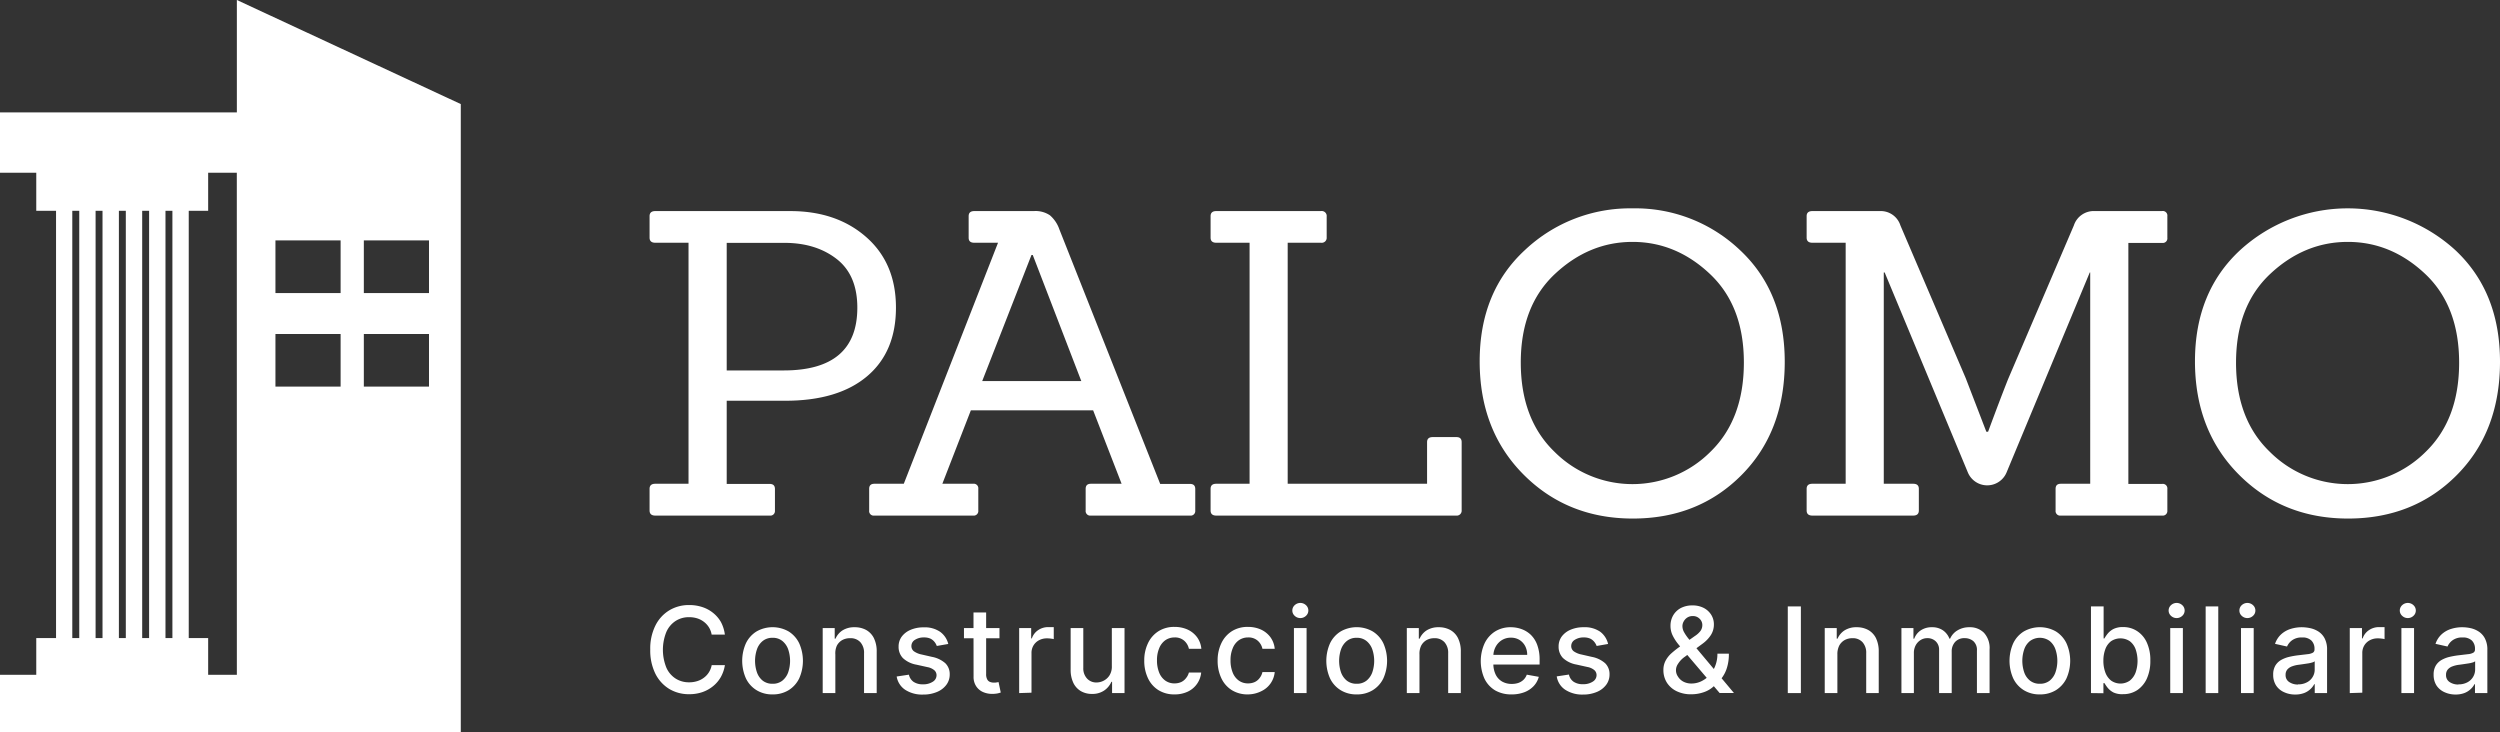 <svg xmlns="http://www.w3.org/2000/svg" viewBox="0 0 624.53 182.89"><rect x="0" y="0" width="624.53" height="182.89" fill="#333333" stroke="none"/><defs><style>.cls-1{fill:#fff;}</style></defs><g id="Capa_2" data-name="Capa 2"><g id="Capa_1-2" data-name="Capa 1"><path class="cls-1" d="M59.17,0V28.08H0V43.15H9.06v9.51H14V159.4H9.06v9.17H0v14.32H115.11V26ZM19.8,159.4H18.06V52.66H19.8Zm5.81,0H23.88V52.66h1.73Zm5.82,0H29.7V52.66h1.73Zm5.82,0H35.52V52.66h1.73Zm5.82,0H41.34V52.66h1.73Zm16.1,9.17H52V159.4H47.15V52.66H52V43.15h7.16Zm25.92-72H68.81V83.43H85.09Zm0-23.36H68.81V60.06H85.09Zm22.08,23.36H90.89V83.43h16.28Zm0-23.36H90.89V60.06h16.28Z"/><path class="cls-1" d="M192.27,128.8H163.7c-.95,0-1.43-.43-1.43-1.28v-5.4c0-.85.48-1.27,1.43-1.27H172V60.64H163.7c-.95,0-1.43-.43-1.43-1.27V54c0-.85.48-1.27,1.43-1.27h33.72q11.6,0,19,6.52t7.4,17.59q0,11.08-7.23,17.17t-20.37,6.1H181.54v20.78h10.73c.88,0,1.32.42,1.32,1.27v5.4A1.15,1.15,0,0,1,192.27,128.8ZM181.54,92.54h14.24q18.39,0,18.39-15.68,0-8.17-5.2-12.19t-13.08-4H181.54Z"/><path class="cls-1" d="M297.27,128.8H272.53a1.15,1.15,0,0,1-1.32-1.28v-5.4c0-.85.44-1.27,1.32-1.27h7.66l-7.11-18.34H242.53l-7.12,18.34h7.67a1.14,1.14,0,0,1,1.31,1.27v5.4a1.15,1.15,0,0,1-1.31,1.28H218.44a1.14,1.14,0,0,1-1.31-1.28v-5.4c0-.85.43-1.27,1.31-1.27h7.34l23.54-60.21H243.4c-1,0-1.42-.43-1.42-1.27V54c0-.85.47-1.27,1.42-1.27h14.89a6.4,6.4,0,0,1,4,1.06,8.11,8.11,0,0,1,2.35,3.5l25.19,63.6h7.44c.88,0,1.32.42,1.32,1.27v5.4A1.15,1.15,0,0,1,297.27,128.8ZM270.12,95.19,258,63.71h-.33L245.37,95.19Z"/><path class="cls-1" d="M363.73,128.8H303.84c-.95,0-1.42-.43-1.42-1.28v-5.4c0-.85.47-1.27,1.42-1.27h8.32V60.64h-8.32c-.95,0-1.42-.43-1.42-1.27V54c0-.85.47-1.27,1.42-1.27H330a1.24,1.24,0,0,1,1.42,1.38v5.19A1.24,1.24,0,0,1,330,60.64h-8.32v60.21h34.82V110.46c0-.85.47-1.27,1.42-1.27h5.91c.88,0,1.31.42,1.31,1.27v17A1.24,1.24,0,0,1,363.73,128.8Z"/><path class="cls-1" d="M445.85,90.37q0,17.44-10.79,28.3t-27.15,10.87q-16.37,0-27.32-11T369.64,90.26q0-17.33,11.28-27.77a38.29,38.29,0,0,1,26.94-10.44,37.89,37.89,0,0,1,26.82,10.44Q445.84,72.93,445.85,90.37Zm-57.54,22.47a27.53,27.53,0,0,0,39,0q8.32-8.1,8.33-22.26t-8.49-22.15q-8.49-8-19.32-8t-19.38,8q-8.55,8-8.54,22.15T388.31,112.84Z"/><path class="cls-1" d="M540.12,128.8H514.83a1.15,1.15,0,0,1-1.32-1.28v-5.4c0-.85.44-1.27,1.32-1.27h7.33V68.06h-.11l-20.8,50a5.24,5.24,0,0,1-9.64,0l-20.8-50h-.22v52.79h7.34c.95,0,1.42.42,1.42,1.27v5.4c0,.85-.47,1.28-1.42,1.28H452.75c-.95,0-1.43-.43-1.43-1.28v-5.4c0-.85.48-1.27,1.43-1.27h8.32V60.64h-8.32c-.95,0-1.43-.43-1.43-1.27V54c0-.85.48-1.27,1.43-1.27h16.86a5.15,5.15,0,0,1,5.14,3.6l16.32,38.16,5.14,13.36h.44q3.06-8.27,5-13.15l16.42-38.37a5.23,5.23,0,0,1,5.26-3.6h16.75A1.14,1.14,0,0,1,541.43,54v5.41a1.14,1.14,0,0,1-1.31,1.27h-8.43v60.21h8.43a1.14,1.14,0,0,1,1.31,1.27v5.4A1.15,1.15,0,0,1,540.12,128.8Z"/><path class="cls-1" d="M624.53,90.37q0,17.44-10.78,28.3T586.6,129.54q-16.38,0-27.32-11T548.33,90.26q0-17.33,11.28-27.77a39.82,39.82,0,0,1,53.76,0Q624.53,72.93,624.53,90.37ZM567,112.84a27.53,27.53,0,0,0,39,0q8.33-8.1,8.32-22.26t-8.48-22.15q-8.49-8-19.33-8t-19.38,8q-8.53,8-8.54,22.15T567,112.84Z"/><path class="cls-1" d="M181.08,158.53h-3.3a5.08,5.08,0,0,0-.71-1.86,5.15,5.15,0,0,0-1.27-1.36,5.38,5.38,0,0,0-1.67-.85,6.64,6.64,0,0,0-2-.28,6.06,6.06,0,0,0-3.35.94,6.25,6.25,0,0,0-2.32,2.76,11.92,11.92,0,0,0,0,8.89,6.17,6.17,0,0,0,2.33,2.75,6.1,6.1,0,0,0,3.33.93,6.62,6.62,0,0,0,2-.28,5.33,5.33,0,0,0,1.67-.83,4.92,4.92,0,0,0,1.27-1.34,5.07,5.07,0,0,0,.73-1.84h3.3a9.08,9.08,0,0,1-1,2.94,8.11,8.11,0,0,1-1.94,2.3,8.72,8.72,0,0,1-2.69,1.5,10,10,0,0,1-3.3.52,9.48,9.48,0,0,1-5-1.33,9.34,9.34,0,0,1-3.46-3.83,13.1,13.1,0,0,1-1.26-6,12.9,12.9,0,0,1,1.27-5.95,9.23,9.23,0,0,1,3.47-3.83,9.41,9.41,0,0,1,5-1.33,10.15,10.15,0,0,1,3.22.49,8.38,8.38,0,0,1,2.69,1.43,8,8,0,0,1,2,2.31A9.09,9.09,0,0,1,181.08,158.53Z"/><path class="cls-1" d="M193,173.47a7.41,7.41,0,0,1-4-1.05,7,7,0,0,1-2.65-2.93,10.79,10.79,0,0,1,0-8.81,7.07,7.07,0,0,1,2.65-2.94,8.09,8.09,0,0,1,8,0,7.11,7.11,0,0,1,2.64,2.94,10.79,10.79,0,0,1,0,8.81,7.09,7.09,0,0,1-2.64,2.93A7.47,7.47,0,0,1,193,173.47Zm0-2.66a3.77,3.77,0,0,0,2.45-.78,4.69,4.69,0,0,0,1.45-2.08,8.94,8.94,0,0,0,0-5.72,4.7,4.7,0,0,0-1.45-2.1,3.72,3.72,0,0,0-2.45-.8,3.8,3.8,0,0,0-2.47.8,4.6,4.6,0,0,0-1.44,2.1,8.94,8.94,0,0,0,0,5.72,4.6,4.6,0,0,0,1.44,2.08A3.84,3.84,0,0,0,193,170.81Z"/><path class="cls-1" d="M208.68,163.5v9.64h-3.16V156.9h3v2.65h.2a4.67,4.67,0,0,1,1.76-2.08,5.46,5.46,0,0,1,3-.78,5.93,5.93,0,0,1,2.91.69,4.76,4.76,0,0,1,1.93,2.06,7.41,7.41,0,0,1,.69,3.37v10.33h-3.16v-9.95a3.93,3.93,0,0,0-.92-2.76,3.27,3.27,0,0,0-2.53-1,4,4,0,0,0-2,.47,3.45,3.45,0,0,0-1.34,1.39A4.6,4.6,0,0,0,208.68,163.5Z"/><path class="cls-1" d="M236.89,160.87l-2.87.5a3.41,3.41,0,0,0-.56-1,3,3,0,0,0-1-.82,3.78,3.78,0,0,0-1.64-.31,4,4,0,0,0-2.24.59,1.79,1.79,0,0,0-.9,1.54,1.62,1.62,0,0,0,.6,1.31,5,5,0,0,0,1.95.82l2.58.59a7,7,0,0,1,3.34,1.59,3.77,3.77,0,0,1,1.1,2.8,4.26,4.26,0,0,1-.84,2.6,5.54,5.54,0,0,1-2.34,1.78,8.68,8.68,0,0,1-3.46.65,7.77,7.77,0,0,1-4.45-1.17A4.94,4.94,0,0,1,224,169l3.06-.46a2.88,2.88,0,0,0,1.17,1.8,4,4,0,0,0,2.32.61,4.28,4.28,0,0,0,2.48-.65,1.89,1.89,0,0,0,.93-1.59,1.67,1.67,0,0,0-.56-1.28,3.72,3.72,0,0,0-1.73-.78l-2.75-.61a6.58,6.58,0,0,1-3.36-1.64,4,4,0,0,1-1.08-2.87,4.14,4.14,0,0,1,.8-2.52,5.37,5.37,0,0,1,2.22-1.68,8.12,8.12,0,0,1,3.25-.61,6.74,6.74,0,0,1,4.14,1.14A5.31,5.31,0,0,1,236.89,160.87Z"/><path class="cls-1" d="M249.68,156.9v2.54h-8.87V156.9ZM243.19,153h3.16v15.36a2.69,2.69,0,0,0,.28,1.38,1.33,1.33,0,0,0,.71.62,2.69,2.69,0,0,0,1,.17,3.23,3.23,0,0,0,.66-.06l.45-.08L250,173a7.2,7.2,0,0,1-.79.22,7,7,0,0,1-1.26.12,5.63,5.63,0,0,1-2.33-.44,3.94,3.94,0,0,1-1.74-1.44,4.18,4.18,0,0,1-.67-2.44Z"/><path class="cls-1" d="M254.6,173.14V156.9h3v2.58h.17a4,4,0,0,1,1.57-2.06,4.43,4.43,0,0,1,2.55-.76l.71,0c.27,0,.48,0,.64,0v3a4.62,4.62,0,0,0-.68-.12,6.42,6.42,0,0,0-1-.07,4.1,4.1,0,0,0-2,.47,3.52,3.52,0,0,0-1.38,1.3,3.59,3.59,0,0,0-.5,1.88v9.92Z"/><path class="cls-1" d="M277.75,166.4v-9.5h3.17v16.24h-3.11v-2.81h-.17a5.09,5.09,0,0,1-1.79,2.16,5.23,5.23,0,0,1-3.06.86,5.41,5.41,0,0,1-2.76-.69,4.8,4.8,0,0,1-1.89-2.06,7.55,7.55,0,0,1-.68-3.37V156.9h3.16v9.95a3.71,3.71,0,0,0,.92,2.64,3.1,3.1,0,0,0,2.39,1,3.86,3.86,0,0,0,1.77-.44,3.77,3.77,0,0,0,1.47-1.34A4.12,4.12,0,0,0,277.75,166.4Z"/><path class="cls-1" d="M293.42,173.47a7.38,7.38,0,0,1-4.05-1.08,7,7,0,0,1-2.61-3,10,10,0,0,1-.91-4.34,9.85,9.85,0,0,1,.93-4.37,7.14,7.14,0,0,1,2.63-3,7.29,7.29,0,0,1,4-1.07,7.75,7.75,0,0,1,3.3.68,6.1,6.1,0,0,1,2.34,1.91,5.71,5.71,0,0,1,1.06,2.87H297a3.7,3.7,0,0,0-1.16-2,3.45,3.45,0,0,0-2.42-.83,4,4,0,0,0-2.31.7,4.48,4.48,0,0,0-1.53,2,7.49,7.49,0,0,0-.55,3,8,8,0,0,0,.54,3.07,4.48,4.48,0,0,0,1.52,2,3.85,3.85,0,0,0,2.33.71,4,4,0,0,0,1.64-.33,3.22,3.22,0,0,0,1.23-1A3.61,3.61,0,0,0,297,168h3.07a5.86,5.86,0,0,1-3.31,4.76A7.53,7.53,0,0,1,293.42,173.47Z"/><path class="cls-1" d="M311.75,173.47a7.38,7.38,0,0,1-4.05-1.08,7,7,0,0,1-2.61-3,10,10,0,0,1-.91-4.34,9.85,9.85,0,0,1,.93-4.37,7.14,7.14,0,0,1,2.63-3,7.29,7.29,0,0,1,4-1.07,7.75,7.75,0,0,1,3.3.68,6.1,6.1,0,0,1,2.34,1.91,5.8,5.8,0,0,1,1.06,2.87h-3.07a3.7,3.7,0,0,0-1.16-2,3.45,3.45,0,0,0-2.42-.83,4,4,0,0,0-2.31.7,4.41,4.41,0,0,0-1.53,2,7.49,7.49,0,0,0-.55,3,8,8,0,0,0,.54,3.07,4.48,4.48,0,0,0,1.52,2,3.85,3.85,0,0,0,2.33.71,4,4,0,0,0,1.64-.33,3.22,3.22,0,0,0,1.23-1,3.61,3.61,0,0,0,.71-1.5h3.07a5.86,5.86,0,0,1-3.31,4.76A7.56,7.56,0,0,1,311.75,173.47Z"/><path class="cls-1" d="M324.84,154.4a2,2,0,0,1-1.41-.56,1.76,1.76,0,0,1-.59-1.32,1.79,1.79,0,0,1,.59-1.34,2.06,2.06,0,0,1,2.82,0,1.79,1.79,0,0,1,.59,1.34,1.76,1.76,0,0,1-.59,1.32A2,2,0,0,1,324.84,154.4Zm-1.6,18.74V156.9h3.16v16.24Z"/><path class="cls-1" d="M338.92,173.47a7.41,7.41,0,0,1-4-1.05,7,7,0,0,1-2.65-2.93,10.79,10.79,0,0,1,0-8.81,7.07,7.07,0,0,1,2.65-2.94,8.07,8.07,0,0,1,8,0,7.07,7.07,0,0,1,2.65,2.94,10.79,10.79,0,0,1,0,8.81,7,7,0,0,1-2.65,2.93A7.41,7.41,0,0,1,338.92,173.47Zm0-2.66a3.79,3.79,0,0,0,2.45-.78,4.69,4.69,0,0,0,1.45-2.08,8.94,8.94,0,0,0,0-5.72,4.7,4.7,0,0,0-1.45-2.1,3.74,3.74,0,0,0-2.45-.8,3.8,3.8,0,0,0-2.47.8,4.7,4.7,0,0,0-1.45,2.1,8.94,8.94,0,0,0,0,5.72,4.69,4.69,0,0,0,1.45,2.08A3.84,3.84,0,0,0,338.93,170.81Z"/><path class="cls-1" d="M354.6,163.5v9.64h-3.16V156.9h3v2.65h.2a4.67,4.67,0,0,1,1.76-2.08,5.46,5.46,0,0,1,3-.78,5.89,5.89,0,0,1,2.9.69,4.72,4.72,0,0,1,1.94,2.06,7.41,7.41,0,0,1,.69,3.37v10.33h-3.16v-9.95a3.93,3.93,0,0,0-.92-2.76,3.27,3.27,0,0,0-2.53-1,4,4,0,0,0-1.95.47,3.45,3.45,0,0,0-1.34,1.39A4.6,4.6,0,0,0,354.6,163.5Z"/><path class="cls-1" d="M377.64,173.47a8,8,0,0,1-4.13-1,6.88,6.88,0,0,1-2.66-2.91,10.77,10.77,0,0,1,0-8.8,7.15,7.15,0,0,1,2.62-3,7.23,7.23,0,0,1,3.95-1.07,7.8,7.8,0,0,1,2.66.46,6.58,6.58,0,0,1,2.32,1.42,6.71,6.71,0,0,1,1.61,2.52,10.48,10.48,0,0,1,.6,3.76V166H371.7V163.6h9.81a4.65,4.65,0,0,0-.51-2.21,4,4,0,0,0-1.42-1.53,4,4,0,0,0-2.14-.56,4.15,4.15,0,0,0-2.32.65,4.41,4.41,0,0,0-1.52,1.69,4.86,4.86,0,0,0-.54,2.26v1.85a6.13,6.13,0,0,0,.58,2.77,4.06,4.06,0,0,0,1.61,1.74,4.74,4.74,0,0,0,2.42.59,5,5,0,0,0,1.64-.25,3.7,3.7,0,0,0,1.28-.78,3.4,3.4,0,0,0,.82-1.28l3,.54a5.38,5.38,0,0,1-1.28,2.31,6.23,6.23,0,0,1-2.31,1.53A8.74,8.74,0,0,1,377.64,173.47Z"/><path class="cls-1" d="M401.72,160.87l-2.86.5a3.44,3.44,0,0,0-.57-1,3,3,0,0,0-1-.82,3.78,3.78,0,0,0-1.64-.31,4,4,0,0,0-2.24.59,1.79,1.79,0,0,0-.9,1.54,1.62,1.62,0,0,0,.6,1.31,5.07,5.07,0,0,0,1.95.82l2.58.59a7,7,0,0,1,3.34,1.59,3.77,3.77,0,0,1,1.1,2.8,4.26,4.26,0,0,1-.84,2.6,5.54,5.54,0,0,1-2.34,1.78,8.68,8.68,0,0,1-3.46.65A7.77,7.77,0,0,1,391,172.3a4.89,4.89,0,0,1-2.11-3.33l3.05-.46a2.88,2.88,0,0,0,1.17,1.8,4,4,0,0,0,2.32.61,4.28,4.28,0,0,0,2.48-.65,1.89,1.89,0,0,0,.93-1.59,1.67,1.67,0,0,0-.56-1.28,3.72,3.72,0,0,0-1.73-.78l-2.75-.61a6.62,6.62,0,0,1-3.36-1.64,4,4,0,0,1-1.08-2.87,4.14,4.14,0,0,1,.8-2.52,5.37,5.37,0,0,1,2.22-1.68,8.12,8.12,0,0,1,3.25-.61,6.74,6.74,0,0,1,4.14,1.14A5.31,5.31,0,0,1,401.72,160.87Z"/><path class="cls-1" d="M422.54,173.44a8.16,8.16,0,0,1-3.74-.79,5.93,5.93,0,0,1-2.42-2.16,5.81,5.81,0,0,1-.84-3.1,4.85,4.85,0,0,1,.55-2.35,6.64,6.64,0,0,1,1.53-1.91,24,24,0,0,1,2.27-1.77l3.49-2.46a5.63,5.63,0,0,0,1.38-1.23,2.52,2.52,0,0,0,.5-1.61,2.13,2.13,0,0,0-.65-1.46,2.3,2.3,0,0,0-1.76-.7,2.41,2.41,0,0,0-1.34.37,2.61,2.61,0,0,0-.89.95,2.37,2.37,0,0,0-.33,1.21,3.13,3.13,0,0,0,.41,1.49,10.61,10.61,0,0,0,1.05,1.55c.43.53.88,1.08,1.36,1.65l10.05,12h-3.58l-8.31-9.78c-.7-.82-1.35-1.6-1.95-2.33a11.54,11.54,0,0,1-1.45-2.22,5.43,5.43,0,0,1-.56-2.44,5.14,5.14,0,0,1,.68-2.64,4.85,4.85,0,0,1,1.91-1.82,6.12,6.12,0,0,1,2.88-.65,6,6,0,0,1,2.87.65,4.81,4.81,0,0,1,1.85,1.72,4.49,4.49,0,0,1,.65,2.34,4.87,4.87,0,0,1-.77,2.72,8.3,8.3,0,0,1-2.11,2.17l-4.34,3.2a6,6,0,0,0-1.76,1.83,2.76,2.76,0,0,0,0,3.14,3.52,3.52,0,0,0,1.35,1.27,4.28,4.28,0,0,0,2.05.47,5.61,5.61,0,0,0,2.35-.52,6.67,6.67,0,0,0,2.08-1.51,7.18,7.18,0,0,0,1.48-2.36,8.11,8.11,0,0,0,.55-3.07h2.86a11.28,11.28,0,0,1-.48,3.53,8.17,8.17,0,0,1-1.14,2.35A8.73,8.73,0,0,1,429,170.6l-.36.34c-.11.11-.23.23-.36.34a6.79,6.79,0,0,1-2.66,1.64A9.52,9.52,0,0,1,422.54,173.44Z"/><path class="cls-1" d="M449.88,151.49v21.65h-3.27V151.49Z"/><path class="cls-1" d="M459,163.5v9.64h-3.16V156.9h3v2.65h.2a4.67,4.67,0,0,1,1.76-2.08,5.44,5.44,0,0,1,3-.78,5.91,5.91,0,0,1,2.91.69,4.78,4.78,0,0,1,1.94,2.06,7.55,7.55,0,0,1,.68,3.37v10.33H466.2v-9.95a3.89,3.89,0,0,0-.92-2.76,3.23,3.23,0,0,0-2.52-1,4,4,0,0,0-1.95.47,3.48,3.48,0,0,0-1.35,1.39A4.71,4.71,0,0,0,459,163.5Z"/><path class="cls-1" d="M475,173.14V156.9h3v2.65h.2a4.24,4.24,0,0,1,1.66-2.1,4.88,4.88,0,0,1,2.76-.76,4.72,4.72,0,0,1,2.73.76,4.47,4.47,0,0,1,1.64,2.1h.17a4.53,4.53,0,0,1,1.85-2.08,5.63,5.63,0,0,1,3-.78,4.89,4.89,0,0,1,3.61,1.39,5.63,5.63,0,0,1,1.4,4.17v10.89h-3.16V162.55a2.92,2.92,0,0,0-.9-2.39,3.28,3.28,0,0,0-2.15-.74,3.06,3.06,0,0,0-2.39.94,3.46,3.46,0,0,0-.86,2.43v10.35h-3.15V162.35a2.85,2.85,0,0,0-.83-2.13,2.94,2.94,0,0,0-2.14-.8,3.07,3.07,0,0,0-1.65.47,3.47,3.47,0,0,0-1.22,1.3,4,4,0,0,0-.46,1.94v10Z"/><path class="cls-1" d="M509.58,173.47a7.41,7.41,0,0,1-4-1.05,7,7,0,0,1-2.64-2.93,10.79,10.79,0,0,1,0-8.81,7,7,0,0,1,2.64-2.94,8.09,8.09,0,0,1,8,0,7.11,7.11,0,0,1,2.64,2.94,10.79,10.79,0,0,1,0,8.81,7.09,7.09,0,0,1-2.64,2.93A7.45,7.45,0,0,1,509.58,173.47Zm0-2.66a3.81,3.81,0,0,0,2.46-.78,4.67,4.67,0,0,0,1.44-2.08,8.94,8.94,0,0,0,0-5.72,4.68,4.68,0,0,0-1.44-2.1,4.18,4.18,0,0,0-4.92,0,4.55,4.55,0,0,0-1.45,2.1,8.94,8.94,0,0,0,0,5.72,4.54,4.54,0,0,0,1.45,2.08A3.81,3.81,0,0,0,509.59,170.81Z"/><path class="cls-1" d="M522.35,173.14V151.49h3.16v8h.19a10.31,10.31,0,0,1,.8-1.17,4.61,4.61,0,0,1,1.43-1.17,5.16,5.16,0,0,1,2.43-.5,6.24,6.24,0,0,1,3.51,1,6.67,6.67,0,0,1,2.43,2.86,10.47,10.47,0,0,1,.88,4.5,10.64,10.64,0,0,1-.87,4.51,6.91,6.91,0,0,1-2.41,2.89,6.27,6.27,0,0,1-3.5,1A5.18,5.18,0,0,1,528,173a4.59,4.59,0,0,1-1.46-1.16,9.22,9.22,0,0,1-.82-1.19h-.26v2.53Zm3.1-8.12a8.34,8.34,0,0,0,.5,3,4.61,4.61,0,0,0,1.43,2,4.07,4.07,0,0,0,4.68,0A4.7,4.7,0,0,0,533.5,168a8.94,8.94,0,0,0,0-5.81,4.4,4.4,0,0,0-1.44-2,4.2,4.2,0,0,0-4.7,0,4.39,4.39,0,0,0-1.43,2A8.13,8.13,0,0,0,525.45,165Z"/><path class="cls-1" d="M543.75,154.4a2,2,0,0,1-1.41-.56,1.76,1.76,0,0,1-.59-1.32,1.79,1.79,0,0,1,.59-1.34,2.06,2.06,0,0,1,2.82,0,1.79,1.79,0,0,1,.59,1.34,1.76,1.76,0,0,1-.59,1.32A2,2,0,0,1,543.75,154.4Zm-1.6,18.74V156.9h3.16v16.24Z"/><path class="cls-1" d="M554.15,151.49v21.65H551V151.49Z"/><path class="cls-1" d="M561.42,154.4a2,2,0,0,1-1.41-.56,1.75,1.75,0,0,1-.58-1.32,1.78,1.78,0,0,1,.58-1.34,2.06,2.06,0,0,1,2.82,0,1.76,1.76,0,0,1,.59,1.34,1.73,1.73,0,0,1-.59,1.32A2,2,0,0,1,561.42,154.4Zm-1.59,18.74V156.9H563v16.24Z"/><path class="cls-1" d="M573.39,173.5a6.48,6.48,0,0,1-2.79-.58,4.6,4.6,0,0,1-2-1.67,4.86,4.86,0,0,1-.73-2.7,4.39,4.39,0,0,1,.53-2.26,4,4,0,0,1,1.43-1.41,7.79,7.79,0,0,1,2-.78,20.92,20.92,0,0,1,2.26-.4l2.37-.28a3.38,3.38,0,0,0,1.32-.37.89.89,0,0,0,.41-.82v-.07a2.86,2.86,0,0,0-.78-2.15,3.14,3.14,0,0,0-2.31-.76,4,4,0,0,0-2.51.7,3.79,3.79,0,0,0-1.26,1.56l-3-.67a5.71,5.71,0,0,1,1.55-2.4,6.29,6.29,0,0,1,2.35-1.33,9.26,9.26,0,0,1,2.8-.42,10.32,10.32,0,0,1,2.07.23,6.19,6.19,0,0,1,2.05.83,4.53,4.53,0,0,1,1.57,1.72,5.93,5.93,0,0,1,.61,2.89v10.78h-3.08v-2.22h-.13a4.48,4.48,0,0,1-.92,1.2,4.74,4.74,0,0,1-1.58,1A6.12,6.12,0,0,1,573.39,173.5Zm.69-2.54a4.5,4.5,0,0,0,2.24-.52,3.54,3.54,0,0,0,1.43-1.36,3.48,3.48,0,0,0,.49-1.8v-2.09a1.56,1.56,0,0,1-.65.31,7.1,7.1,0,0,1-1.09.24l-1.2.18-1,.14a7.13,7.13,0,0,0-1.68.39,2.85,2.85,0,0,0-1.2.78,2,2,0,0,0-.45,1.36,2,2,0,0,0,.87,1.77A3.79,3.79,0,0,0,574.08,171Z"/><path class="cls-1" d="M587,173.14V156.9h3.05v2.58h.17a4,4,0,0,1,1.57-2.06,4.43,4.43,0,0,1,2.55-.76l.71,0c.27,0,.48,0,.64,0v3a4.62,4.62,0,0,0-.68-.12,6.33,6.33,0,0,0-1-.07,4.1,4.1,0,0,0-2,.47,3.52,3.52,0,0,0-1.38,1.3,3.59,3.59,0,0,0-.5,1.88v9.92Z"/><path class="cls-1" d="M601.5,154.4a2,2,0,0,1-1.41-.56,1.76,1.76,0,0,1-.59-1.32,1.79,1.79,0,0,1,.59-1.34,2.06,2.06,0,0,1,2.82,0,1.79,1.79,0,0,1,.59,1.34,1.76,1.76,0,0,1-.59,1.32A2,2,0,0,1,601.5,154.4Zm-1.6,18.74V156.9h3.16v16.24Z"/><path class="cls-1" d="M613.47,173.5a6.56,6.56,0,0,1-2.8-.58,4.66,4.66,0,0,1-2-1.67,4.86,4.86,0,0,1-.72-2.7,4.3,4.3,0,0,1,.53-2.26,4,4,0,0,1,1.43-1.41,7.58,7.58,0,0,1,2-.78,21.36,21.36,0,0,1,2.26-.4l2.37-.28a3.28,3.28,0,0,0,1.32-.37.87.87,0,0,0,.42-.82v-.07a2.86,2.86,0,0,0-.78-2.15,3.17,3.17,0,0,0-2.31-.76,4,4,0,0,0-2.51.7,3.79,3.79,0,0,0-1.26,1.56l-3-.67a5.62,5.62,0,0,1,1.55-2.4,6.22,6.22,0,0,1,2.35-1.33,9.21,9.21,0,0,1,2.8-.42,10.23,10.23,0,0,1,2.06.23,6.11,6.11,0,0,1,2,.83,4.53,4.53,0,0,1,1.57,1.72,5.93,5.93,0,0,1,.62,2.89v10.78h-3.09v-2.22h-.13a4.28,4.28,0,0,1-.92,1.2,4.69,4.69,0,0,1-1.57,1A6.12,6.12,0,0,1,613.47,173.5Zm.68-2.54a4.54,4.54,0,0,0,2.25-.52,3.62,3.62,0,0,0,1.92-3.16v-2.09a1.63,1.63,0,0,1-.65.31,7.24,7.24,0,0,1-1.1.24l-1.19.18-1,.14a6.9,6.9,0,0,0-1.68.39,2.79,2.79,0,0,0-1.2.78,2,2,0,0,0-.45,1.36,2,2,0,0,0,.86,1.77A3.81,3.81,0,0,0,614.15,171Z"/></g></g></svg>
